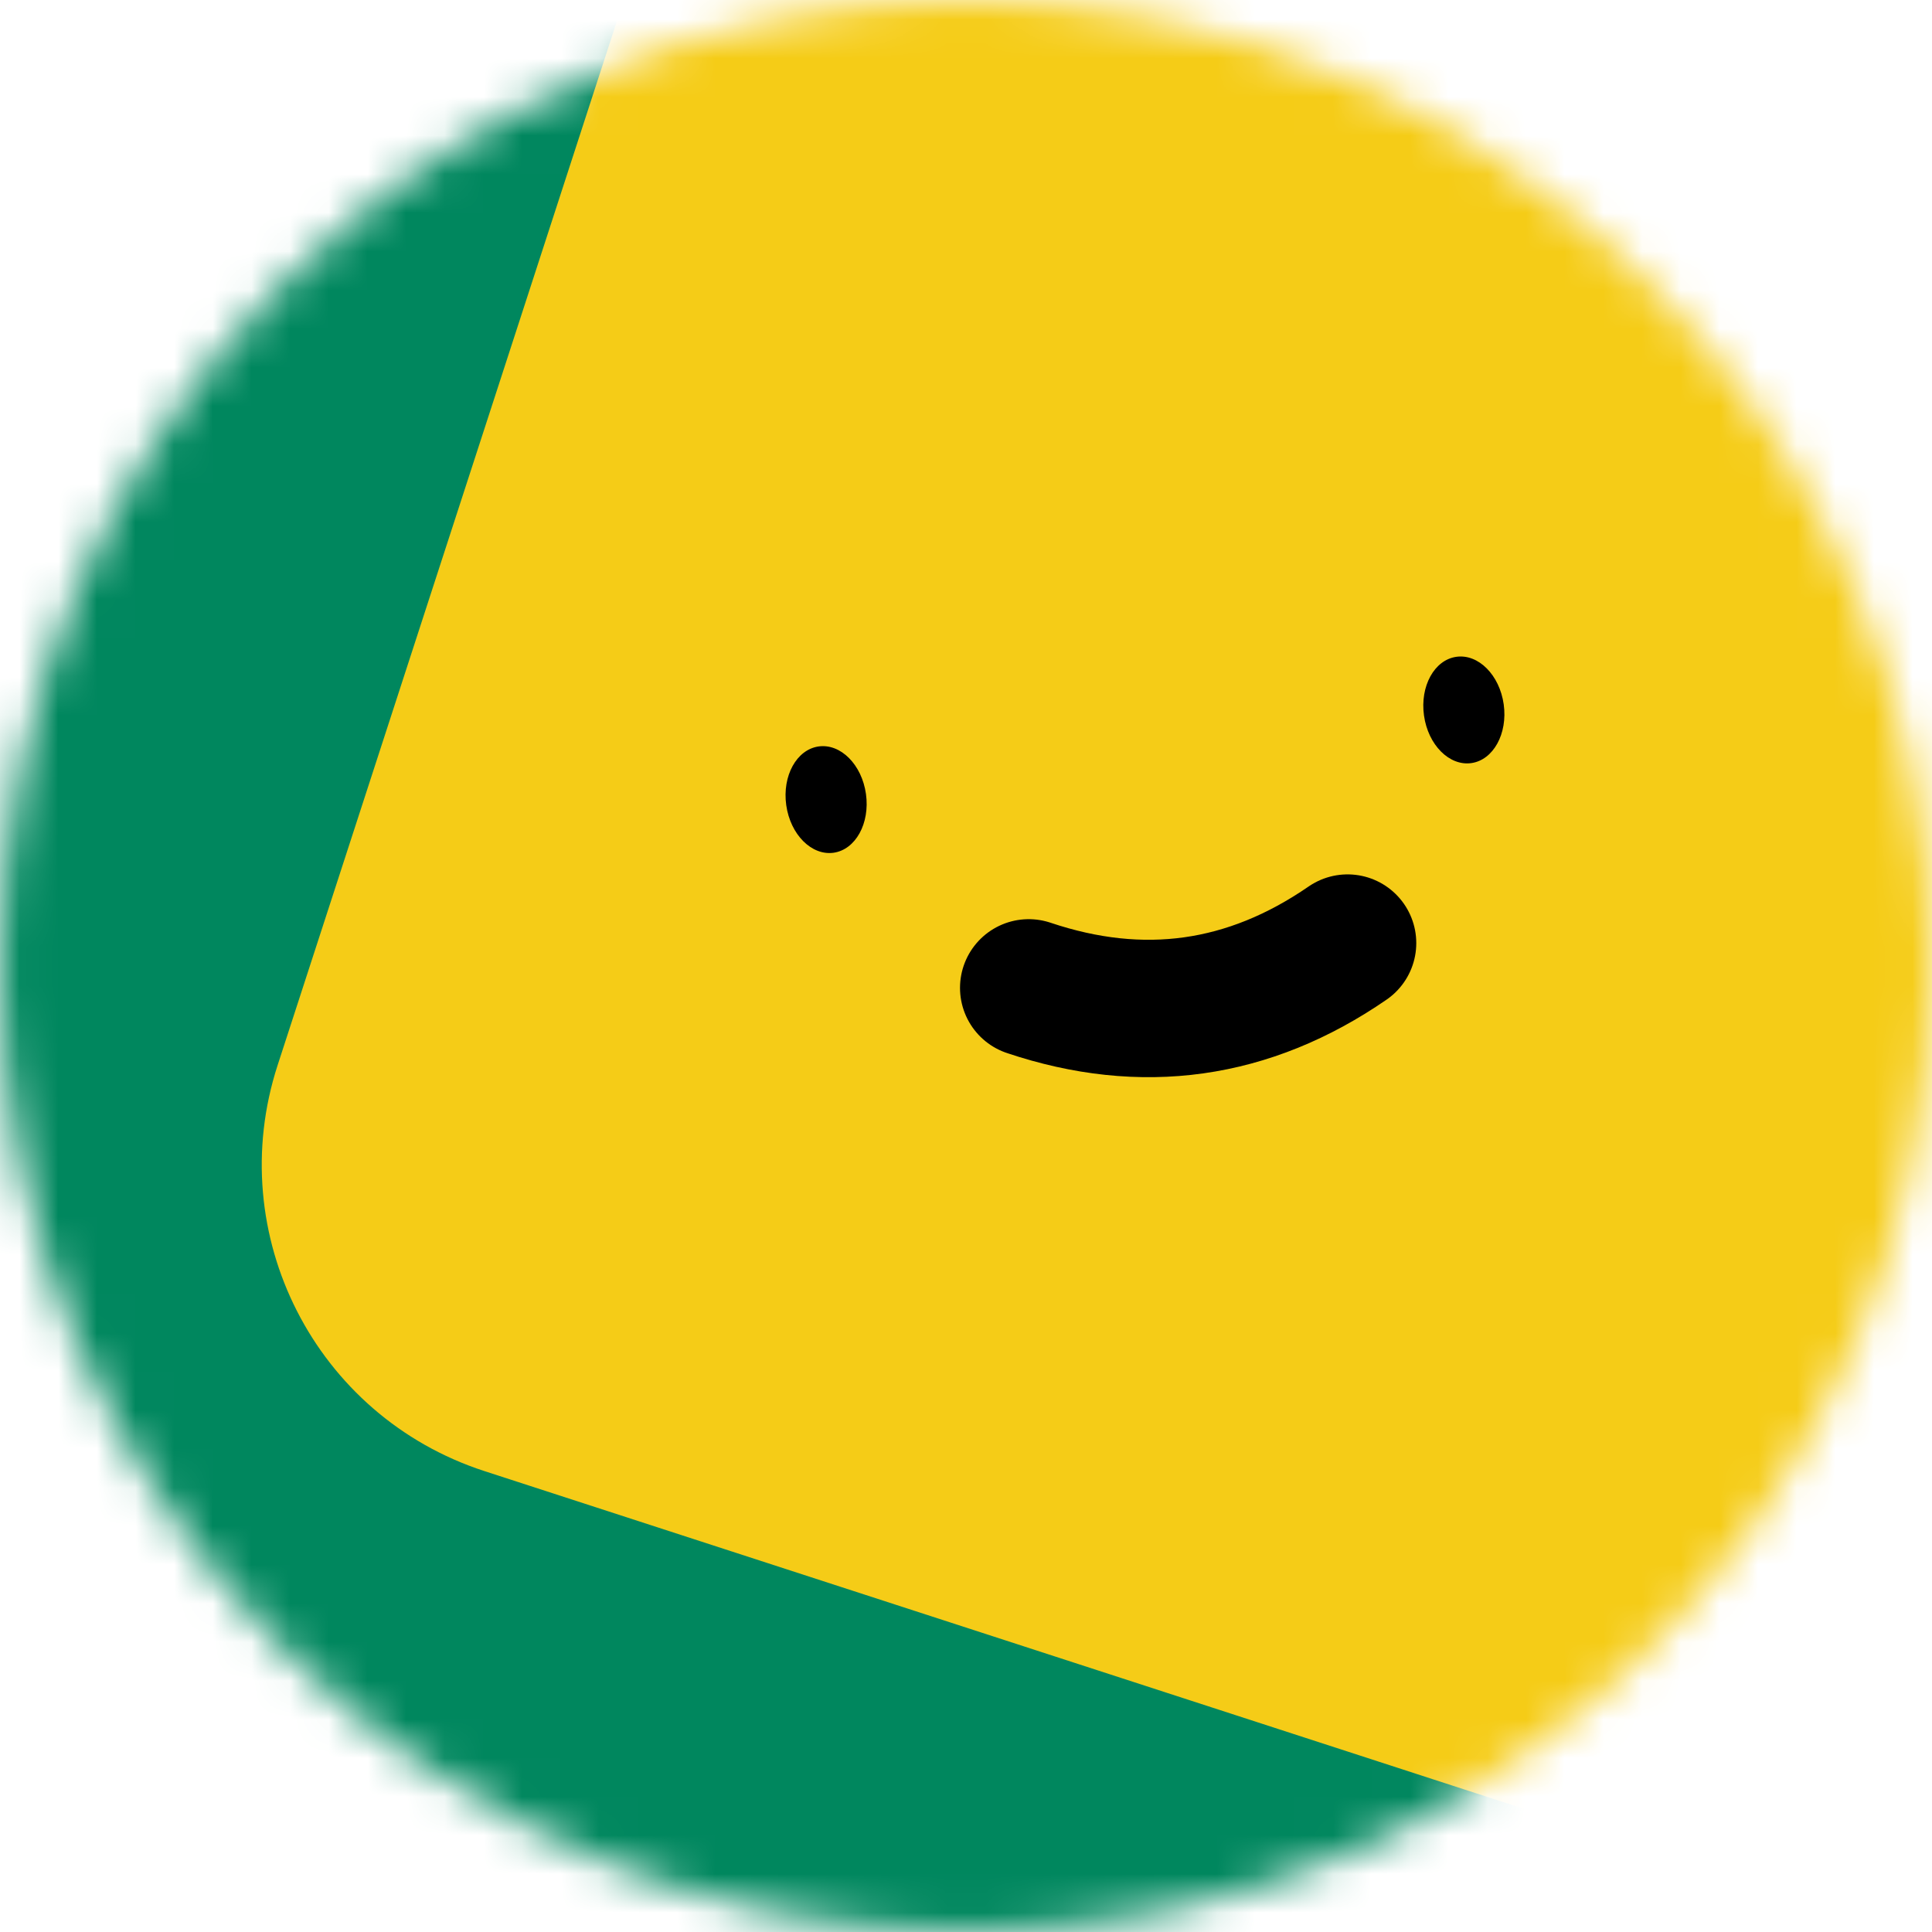 <svg width="50" height="50" viewBox="0 0 50 50" fill="none" xmlns="http://www.w3.org/2000/svg">
<g clip-path="url(#clip0_46_184)">
<mask id="mask0_46_184" style="mask-type:luminance" maskUnits="userSpaceOnUse" x="0" y="0" width="50" height="50">
<path d="M50 25C50 11.193 38.807 0 25 0C11.193 0 0 11.193 0 25C0 38.807 11.193 50 25 50C38.807 50 50 38.807 50 25Z" fill="white"/>
</mask>
<g mask="url(#mask0_46_184)">
<path d="M50 0H0V50H50V0Z" fill="#00875E"/>
<path d="M12.535 38.071L44.237 48.371C48.614 49.793 53.315 47.398 54.737 43.021L65.038 11.319C66.46 6.942 64.065 2.241 59.688 0.818L27.986 -9.482C23.608 -10.905 18.907 -8.509 17.485 -4.132L7.184 27.57C5.762 31.947 8.158 36.648 12.535 38.071Z" fill="#F5CC17"/>
<path d="M26.623 25.566C29.567 26.555 32.318 26.169 34.875 24.407" stroke="black" stroke-width="3.556" stroke-linecap="round"/>
<path d="M22.411 20.548C22.304 19.788 21.756 19.238 21.186 19.318C20.617 19.398 20.241 20.078 20.348 20.838C20.455 21.598 21.003 22.148 21.573 22.069C22.143 21.988 22.518 21.308 22.411 20.548Z" fill="black"/>
<path d="M38.916 18.229C38.809 17.469 38.261 16.918 37.691 16.998C37.121 17.078 36.746 17.759 36.853 18.518C36.959 19.278 37.508 19.829 38.077 19.749C38.647 19.669 39.022 18.988 38.916 18.229Z" fill="black"/>
</g>
</g>
<defs>
<clipPath id="clip0_46_184">
<rect width="50" height="50" fill="white"/>
</clipPath>
</defs>
</svg>
